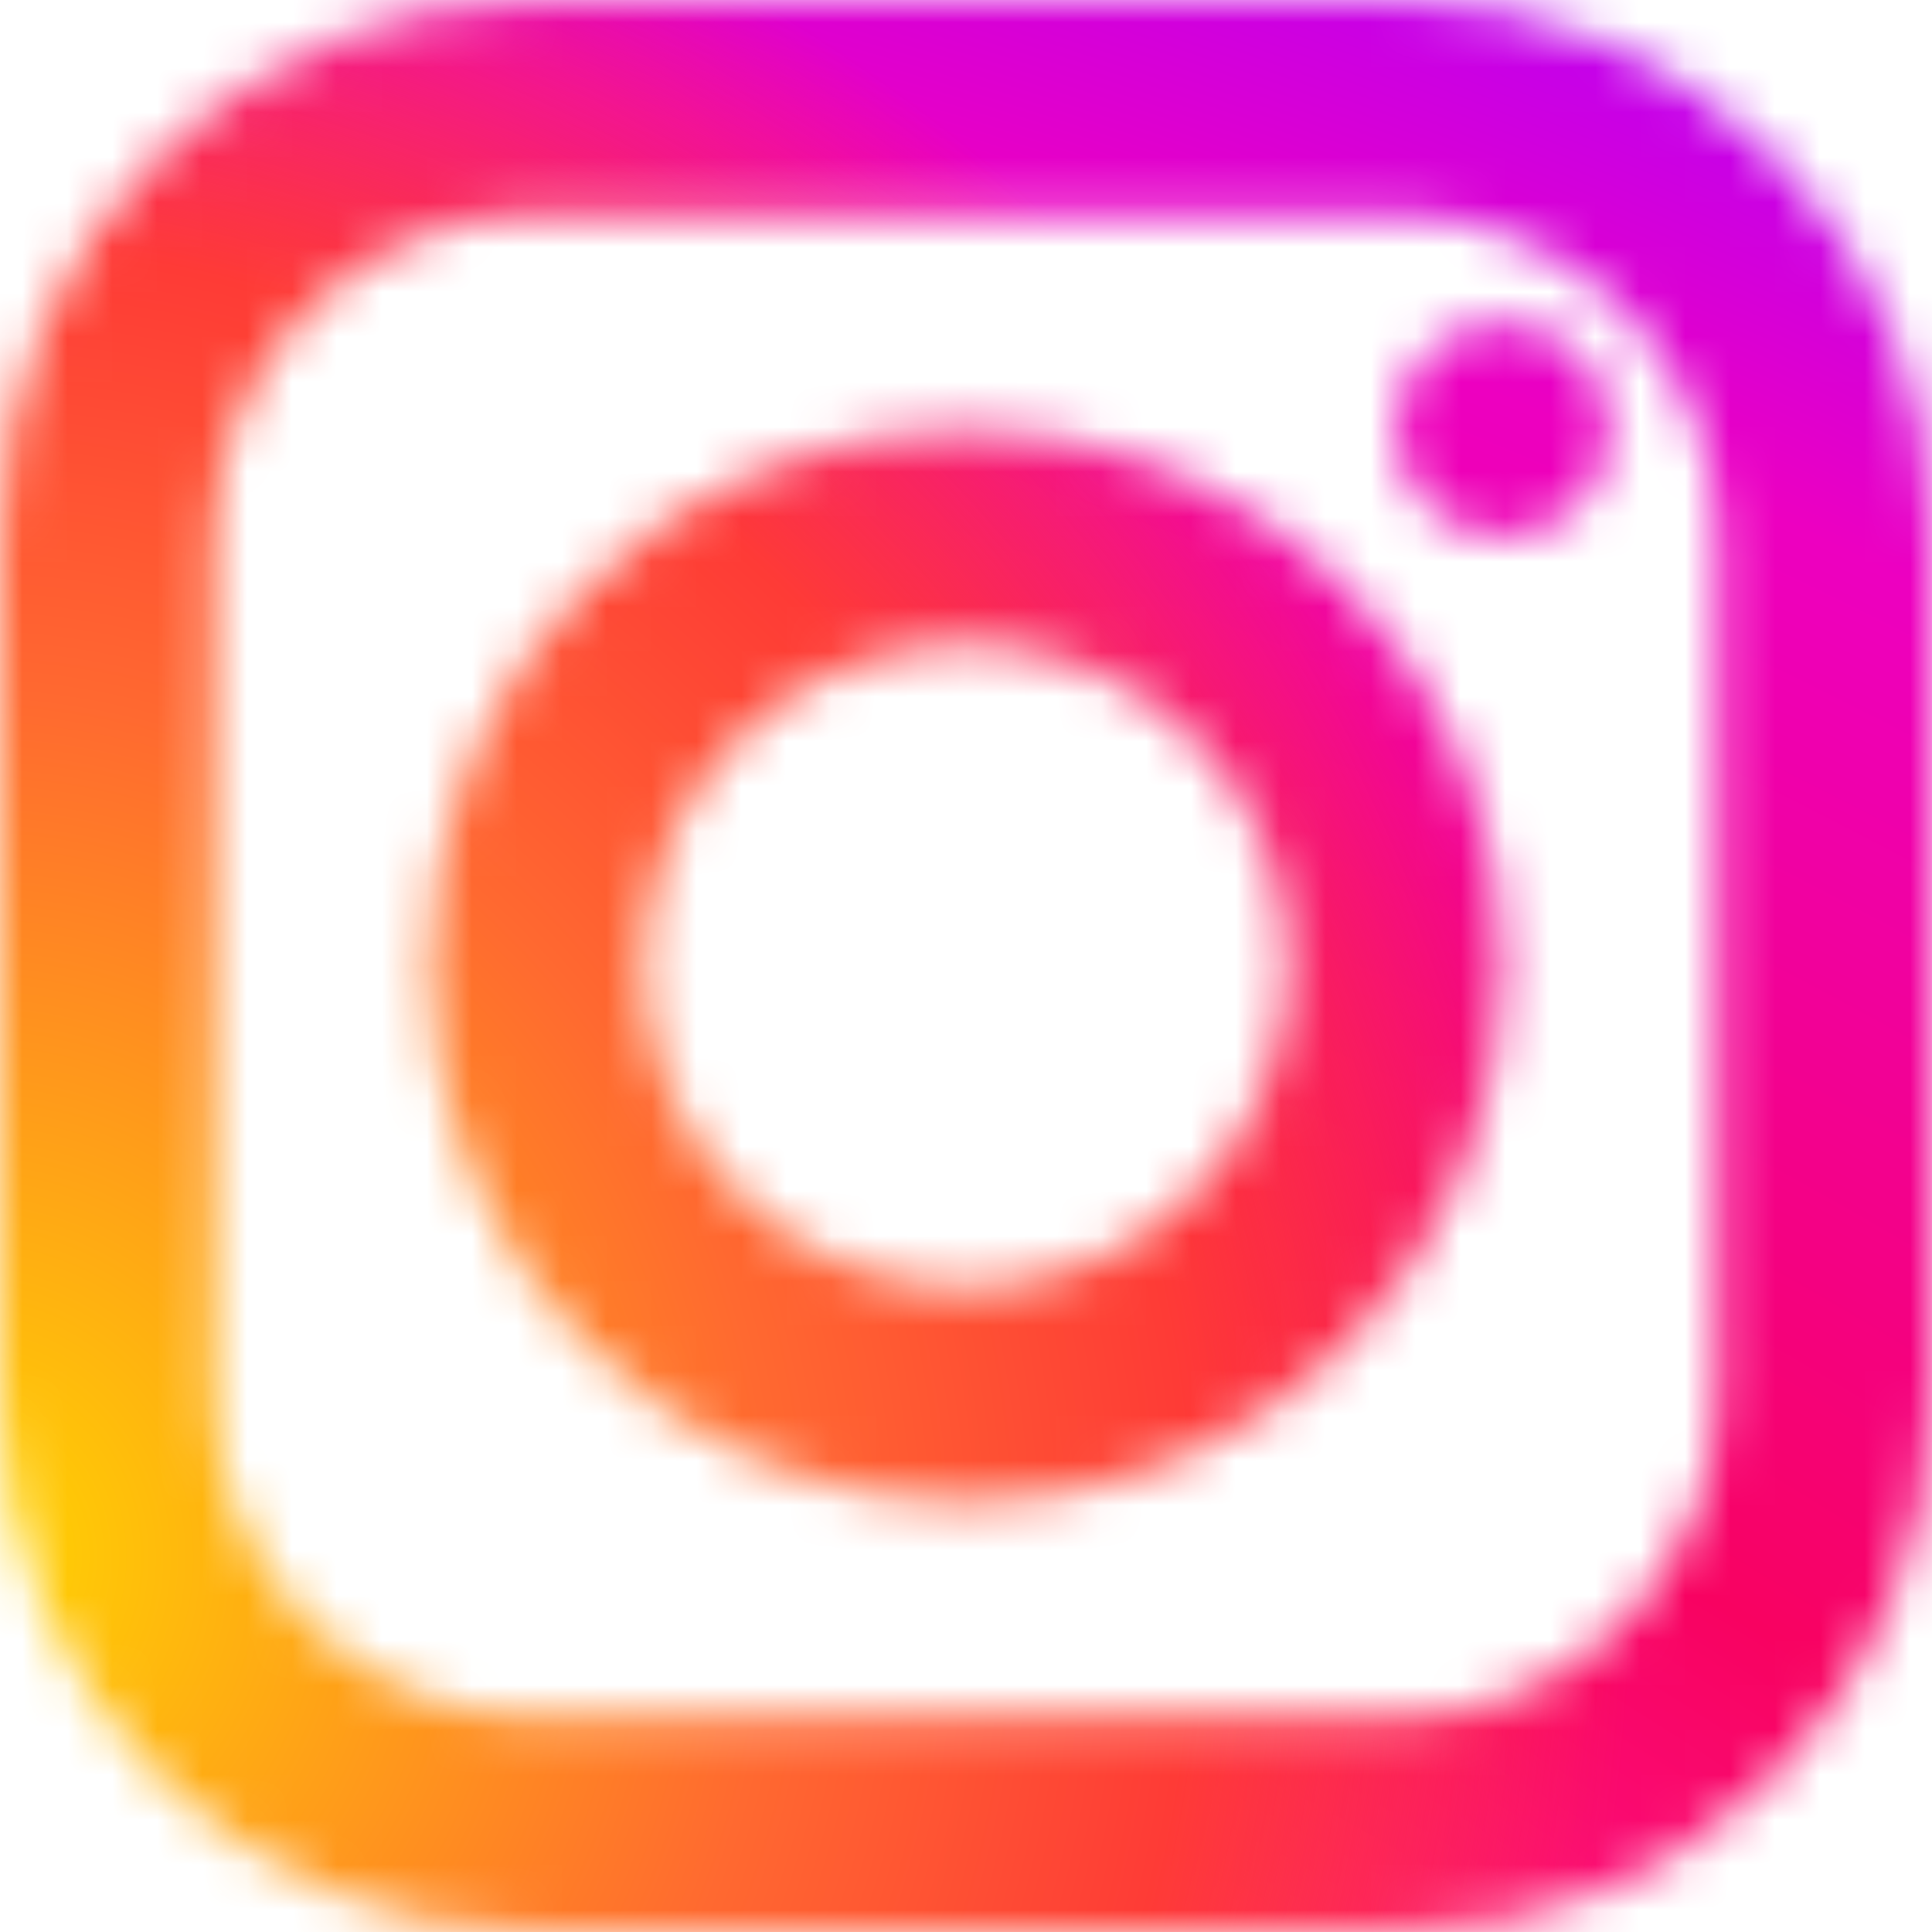 <svg width="43" height="43" viewBox="0 0 43 43" fill="none" xmlns="http://www.w3.org/2000/svg">
<mask id="mask0_25_45" style="mask-type:alpha" maskUnits="userSpaceOnUse" x="0" y="0" width="43" height="43">
<path d="M11.944 0C5.358 0 0 5.358 0 11.944V31.056C0 37.642 5.358 43 11.944 43H31.056C37.642 43 43 37.642 43 31.056V11.944C43 5.358 37.642 0 31.056 0H11.944ZM11.944 4.778H31.056C35.007 4.778 38.222 7.993 38.222 11.944V31.056C38.222 35.007 35.007 38.222 31.056 38.222H11.944C7.993 38.222 4.778 35.007 4.778 31.056V11.944C4.778 7.993 7.993 4.778 11.944 4.778ZM33.444 7.167C32.811 7.167 32.203 7.418 31.755 7.866C31.307 8.314 31.056 8.922 31.056 9.556C31.056 10.189 31.307 10.797 31.755 11.245C32.203 11.693 32.811 11.944 33.444 11.944C34.078 11.944 34.686 11.693 35.134 11.245C35.582 10.797 35.833 10.189 35.833 9.556C35.833 8.922 35.582 8.314 35.134 7.866C34.686 7.418 34.078 7.167 33.444 7.167ZM21.5 9.556C14.914 9.556 9.556 14.914 9.556 21.5C9.556 28.086 14.914 33.444 21.5 33.444C28.086 33.444 33.444 28.086 33.444 21.5C33.444 14.914 28.086 9.556 21.5 9.556ZM21.5 14.333C25.451 14.333 28.667 17.549 28.667 21.5C28.667 25.451 25.451 28.667 21.5 28.667C17.549 28.667 14.333 25.451 14.333 21.5C14.333 17.549 17.549 14.333 21.5 14.333Z" fill="#EC4899"/>
</mask>
<g mask="url(#mask0_25_45)">
<circle cx="26.713" cy="20.866" r="31.792" transform="rotate(47.101 26.713 20.866)" fill="url(#paint0_radial_25_45)"/>
<circle cx="26.713" cy="20.866" r="31.792" transform="rotate(47.101 26.713 20.866)" fill="url(#paint1_radial_25_45)"/>
</g>
<defs>
<radialGradient id="paint0_radial_25_45" cx="0" cy="0" r="1" gradientUnits="userSpaceOnUse" gradientTransform="translate(48.65 61.242) rotate(-115.776) scale(86.708 128.969)">
<stop offset="0.244" stop-color="#FF1B90"/>
<stop offset="0.437" stop-color="#F80261"/>
<stop offset="0.688" stop-color="#ED00C0"/>
<stop offset="0.777" stop-color="#C500E9"/>
<stop offset="0.893" stop-color="#7017FF"/>
</radialGradient>
<radialGradient id="paint1_radial_25_45" cx="0" cy="0" r="1" gradientUnits="userSpaceOnUse" gradientTransform="translate(17.971 50.464) rotate(-57.44) scale(37.57 39.078)">
<stop stop-color="#FFD600"/>
<stop offset="0.484" stop-color="#FF6930"/>
<stop offset="0.734" stop-color="#FE3B36"/>
<stop offset="1" stop-color="#FE3B36" stop-opacity="0"/>
</radialGradient>
</defs>
</svg>
